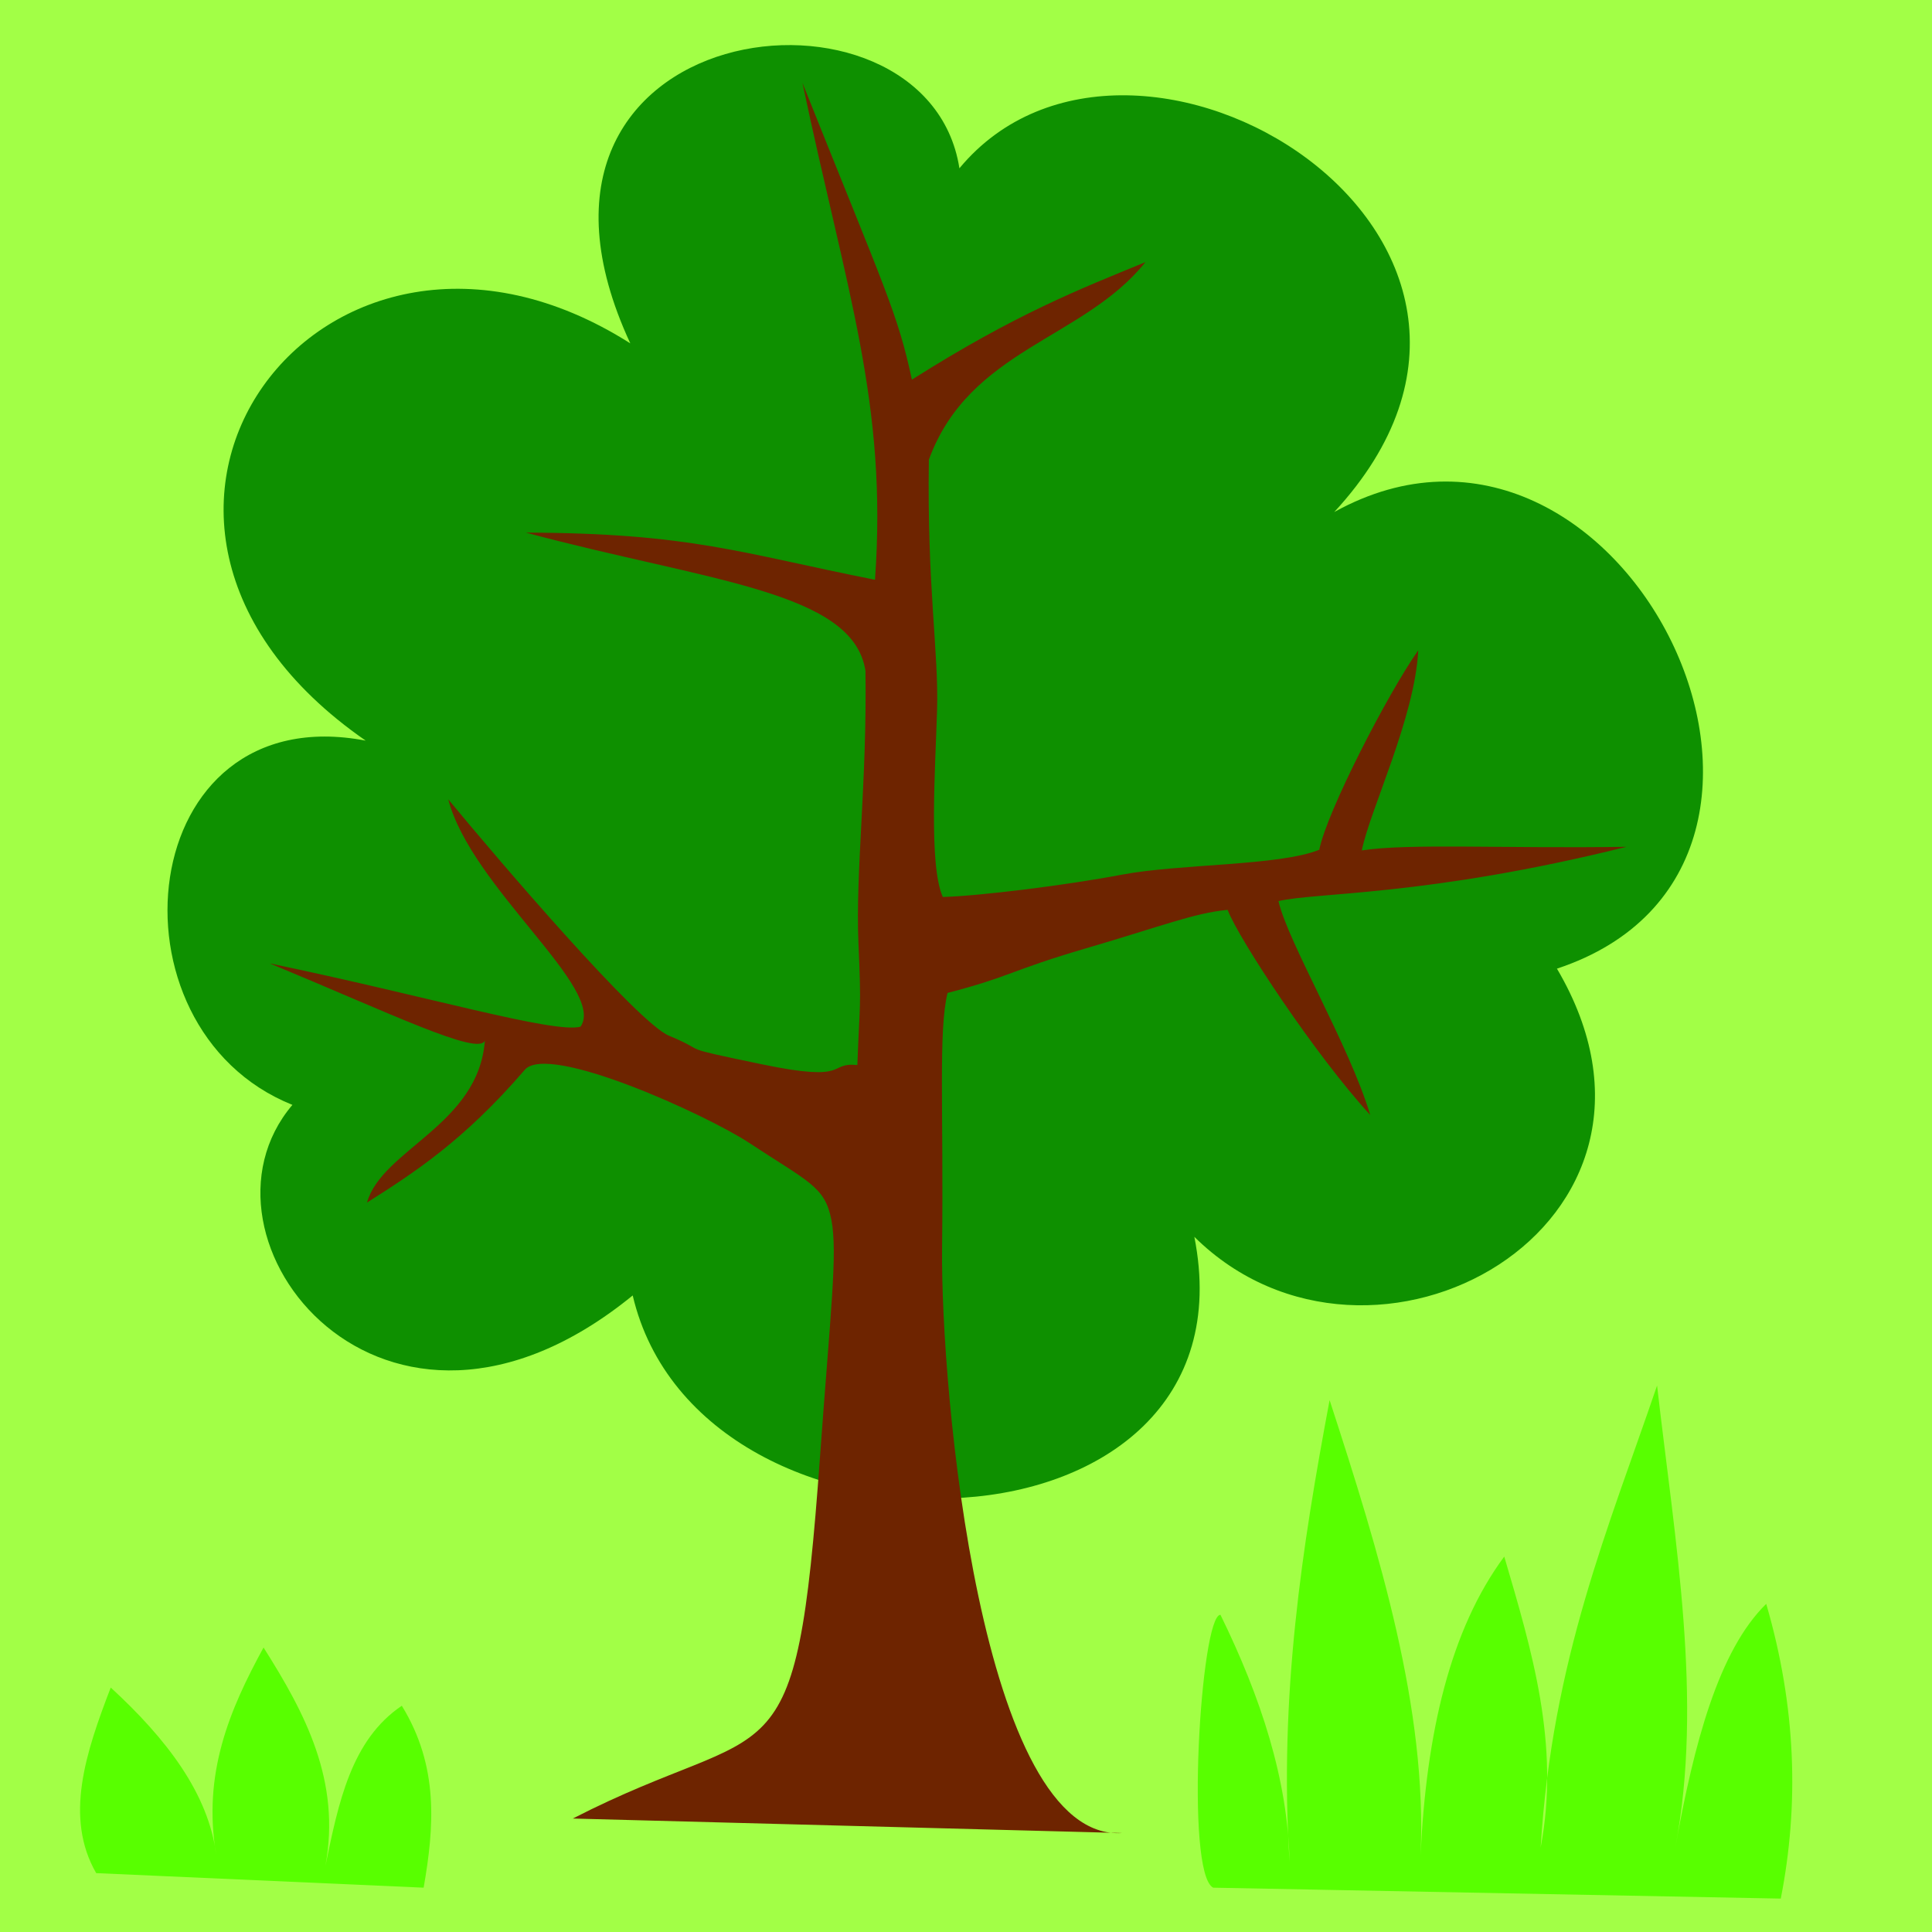 <?xml version="1.0" encoding="UTF-8" standalone="no"?>
<!-- Created with Inkscape (http://www.inkscape.org/) -->
<svg
   xmlns:dc="http://purl.org/dc/elements/1.1/"
   xmlns:cc="http://creativecommons.org/ns#"
   xmlns:rdf="http://www.w3.org/1999/02/22-rdf-syntax-ns#"
   xmlns:svg="http://www.w3.org/2000/svg"
   xmlns="http://www.w3.org/2000/svg"
   xmlns:sodipodi="http://sodipodi.sourceforge.net/DTD/sodipodi-0.dtd"
   xmlns:inkscape="http://www.inkscape.org/namespaces/inkscape"
   width="471.429"
   height="471.429"
   id="svg7145"
   sodipodi:version="0.32"
   inkscape:version="0.46"
   version="1.0"
   sodipodi:docname="woodland.svg"
   inkscape:output_extension="org.inkscape.output.svg.inkscape">
  <defs
     id="defs7147">
    <inkscape:perspective
       sodipodi:type="inkscape:persp3d"
       inkscape:vp_x="0 : 526.18109 : 1"
       inkscape:vp_y="0 : 1000 : 0"
       inkscape:vp_z="744.09448 : 526.18109 : 1"
       inkscape:persp3d-origin="372.04724 : 350.78739 : 1"
       id="perspective7153" />
  </defs>
  <sodipodi:namedview
     id="base"
     pagecolor="#ffffff"
     bordercolor="#666666"
     borderopacity="1.0"
     gridtolerance="10000"
     guidetolerance="10"
     objecttolerance="10"
     inkscape:pageopacity="0.0"
     inkscape:pageshadow="2"
     inkscape:zoom="1.1263637"
     inkscape:cx="285.94256"
     inkscape:cy="264.72652"
     inkscape:document-units="px"
     inkscape:current-layer="layer1"
     showgrid="false"
     inkscape:window-width="1278"
     inkscape:window-height="730"
     inkscape:window-x="1280"
     inkscape:window-y="24" />
  <g
     inkscape:label="Layer 1"
     inkscape:groupmode="layer"
     id="layer1"
     transform="translate(-85.73,-307.649)">
    <rect
       style="opacity:1;fill:#a2ff46;fill-opacity:1;stroke:#24ff00;stroke-width:0;stroke-linecap:round;stroke-linejoin:bevel;stroke-miterlimit:4;stroke-dasharray:none;stroke-opacity:1"
       id="rect7475"
       width="471.429"
       height="471.429"
       x="85.73"
       y="307.649" />
    <g
       id="g2401"
       transform="translate(0.888,-15.981)">
      <path
         sodipodi:nodetypes="ccccccccc"
         id="path7994"
         d="M 238.643,407.418 C 201.245,326.811 311.053,314.045 318.95,364.694 C 361.146,313.842 472.551,381.316 410.419,448.568 C 480.612,409.709 541.519,534.552 464.753,559.992 C 501.651,622.653 419.503,668.144 376.274,625.431 C 392.277,706.037 255.66,709.797 239.228,639.734 C 178.339,689.396 128.594,625.733 156.194,593.232 C 109.356,574.447 117.402,493.514 174.074,504.352 C 95.961,450.258 164.004,360.005 238.643,407.418 z"
         style="fill:#0e9000;fill-opacity:1;fill-rule:evenodd;stroke:#000000;stroke-width:0;stroke-linecap:butt;stroke-linejoin:miter;stroke-miterlimit:4;stroke-dasharray:none;stroke-opacity:1" />
      <path
         sodipodi:nodetypes="cscsscccccszczccccccczczccccccczczcc"
         id="path7988"
         d="M 224.611,767.373 C 274.214,741.908 278.988,761.512 284.939,679.02 C 287.476,643.841 289.276,629.483 287.712,621.311 C 286.148,613.14 282.109,612.043 267.642,602.499 C 257.419,595.755 218.637,578.004 212.895,584.675 C 197.946,602.046 185.782,609.838 174.391,617.079 C 178.03,604.113 201.654,598.124 203.152,577.535 C 201.669,581.395 179.976,570.843 150.65,558.704 C 189.164,566.716 219.926,575.862 226.494,574.155 C 232.876,564.972 199.782,540.118 194.221,518.669 C 207.095,534.259 240.47,573.2 248.08,576.353 C 258.502,580.671 248.885,578.768 270.771,583.332 C 292.656,587.896 286.615,582.767 294.049,583.517 C 294.646,567.056 295.04,570.728 294.307,553.585 C 293.573,536.442 296.422,514.399 296.026,487.327 C 293.03,467.798 257.596,465.516 213.156,453.593 C 253.454,453.713 265.528,458.583 298.35,465.099 C 301.441,422.053 291.378,394.764 280.654,343.871 C 300.978,394.736 303.863,400.014 307.357,416.265 C 332.772,400.17 348.526,394.096 364.344,387.592 C 349.111,406.562 321.405,408.746 311.495,435.796 C 311.031,466.878 313.924,482.616 313.497,496.936 C 313.07,511.257 311.438,534.749 314.896,542.502 C 323.681,542.264 344.618,539.704 358.589,537.058 C 372.778,534.37 396.922,534.943 406.758,530.982 C 408.603,521.694 423.463,492.876 430.911,482.307 C 430.106,498.72 419.087,521.368 417.138,531.142 C 428.505,529.375 451.606,530.715 481.752,530.259 C 433.065,542.383 405.988,541.33 396.802,543.51 C 399.157,553.681 414.076,578.628 419.195,595.7 C 405.935,581.277 387.157,552.884 384.394,545.646 C 376.304,546.398 368.288,549.634 349.798,555.044 C 331.307,560.455 331.641,561.862 316.056,565.917 C 313.788,575.299 315.113,593.836 314.72,628.172 C 314.327,662.509 324.168,773.121 358.676,770.912 L 224.611,767.373 z"
         style="fill:#6e2400;fill-opacity:1;fill-rule:evenodd;stroke:#000000;stroke-width:0;stroke-linecap:butt;stroke-linejoin:miter;stroke-miterlimit:4;stroke-dasharray:none;stroke-opacity:1" />
    </g>
    <path
       style="fill:#58ff00;fill-opacity:1;fill-rule:evenodd;stroke:#279500;stroke-width:0;stroke-linecap:butt;stroke-linejoin:miter;stroke-miterlimit:4;stroke-dasharray:none;stroke-opacity:1"
       d="M 381.759,768.262 C 374.829,764.711 378.71,701.676 383.535,701.676 C 393.397,721.8 399.991,741.924 400.404,762.047 C 397.798,721.533 403.438,685.141 410.169,649.295 C 422.493,687.108 433.982,724.782 432.365,760.272 C 433.77,730.604 439.56,705.32 452.784,687.471 C 459.506,710.394 466.471,733.268 461.663,758.496 C 464.467,712.58 478.257,680.396 490.073,645.744 C 494.447,683.907 501.387,722.583 494.512,758.496 C 499.093,733.034 505.084,710.391 516.707,699.013 C 524.057,724.217 524.742,748.088 520.258,770.926 L 381.759,768.262 z"
       id="path8002"
       sodipodi:nodetypes="cccccccccccc" />
    <path
       style="fill:#58ff00;fill-opacity:1;fill-rule:evenodd;stroke:#000000;stroke-width:0;stroke-linecap:butt;stroke-linejoin:miter;stroke-miterlimit:4;stroke-dasharray:none;stroke-opacity:1"
       d="M 109.201,764.711 C 101.384,751.118 106.623,735.349 112.752,719.432 C 126.446,732.023 136.598,745.322 138.499,760.272 C 135.079,740.497 141.774,724.767 150.04,709.666 C 160.2,725.713 168.961,742.226 165.133,762.935 C 168.316,747.64 171.365,732.244 183.777,723.871 C 192.874,738.668 191.68,753.465 189.104,768.262 L 109.201,764.711 z"
       id="path8012"
       sodipodi:nodetypes="cccccccc" />
  </g>
</svg>

